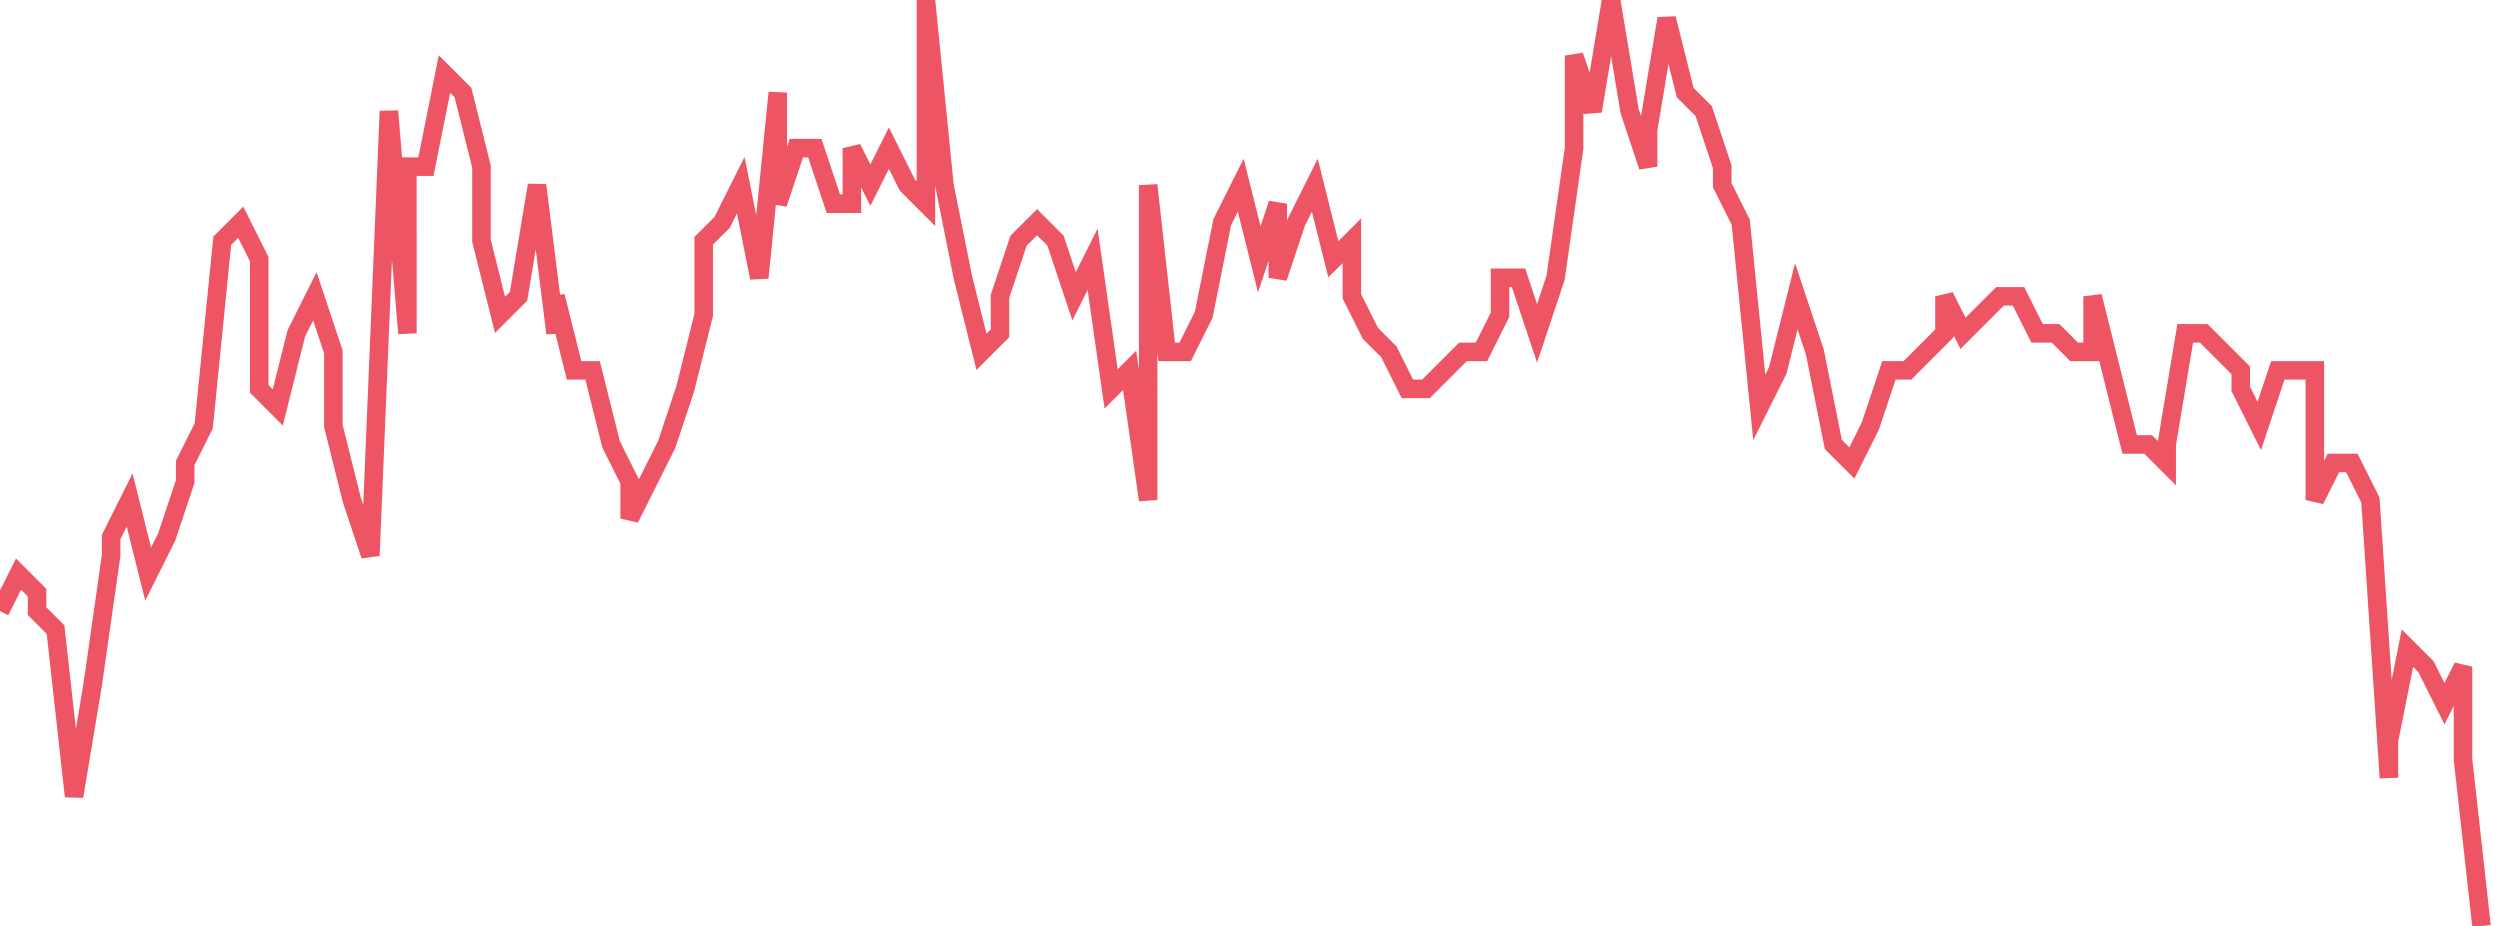 <svg xmlns="http://www.w3.org/2000/svg" width="135" height="50"><path fill="none" stroke="#ed5565" stroke-width="1" d="m0 33 1-2 1 1v1l1 1 1 9 1-6 1-7v-1l1-2 1 4 1-2 1-3v-1l1-2 1-10 1-1 1 2v7l1 1 1-4 1-2 1 3v4l1 4 1 3 1-24 1 12V9h1l1-5 1 1 1 4v4l1 4 1-1 1-6 1 8v-2l1 4h1l1 4 1 2v2l1-2 1-2 1-3 1-4v-4l1-1 1-2 1 5 1-10v6l1-3h1l1 3h1V8l1 2 1-2 1 2 1 1V0l1 10 1 5 1 4 1-1v-2l1-3 1-1 1 1 1 3 1-2 1 7 1-1 1 7V10l1 9h1l1-2 1-5 1-2 1 4 1-3v4l1-3 1-2 1 4 1-1v3l1 2 1 1 1 2h1l1-1 1-1h1l1-2v-2h1l1 3 1-3 1-7V3l1 3 1-6 1 6 1 3V7l1-6 1 4 1 1 1 3v1l1 2 1 10 1-2 1-4 1 3 1 5 1 1 1-2 1-3h1l1-1 1-1v-2l1 2 1-1 1-1h1l1 2h1l1 1h1v-3l1 4 1 4h1l1 1v-1l1-6h1l1 1 1 1v1l1 2 1-3h2v7l1-2h1l1 2 1 15v-2l1-5 1 1 1 2 1-2v5l1 9"/></svg>